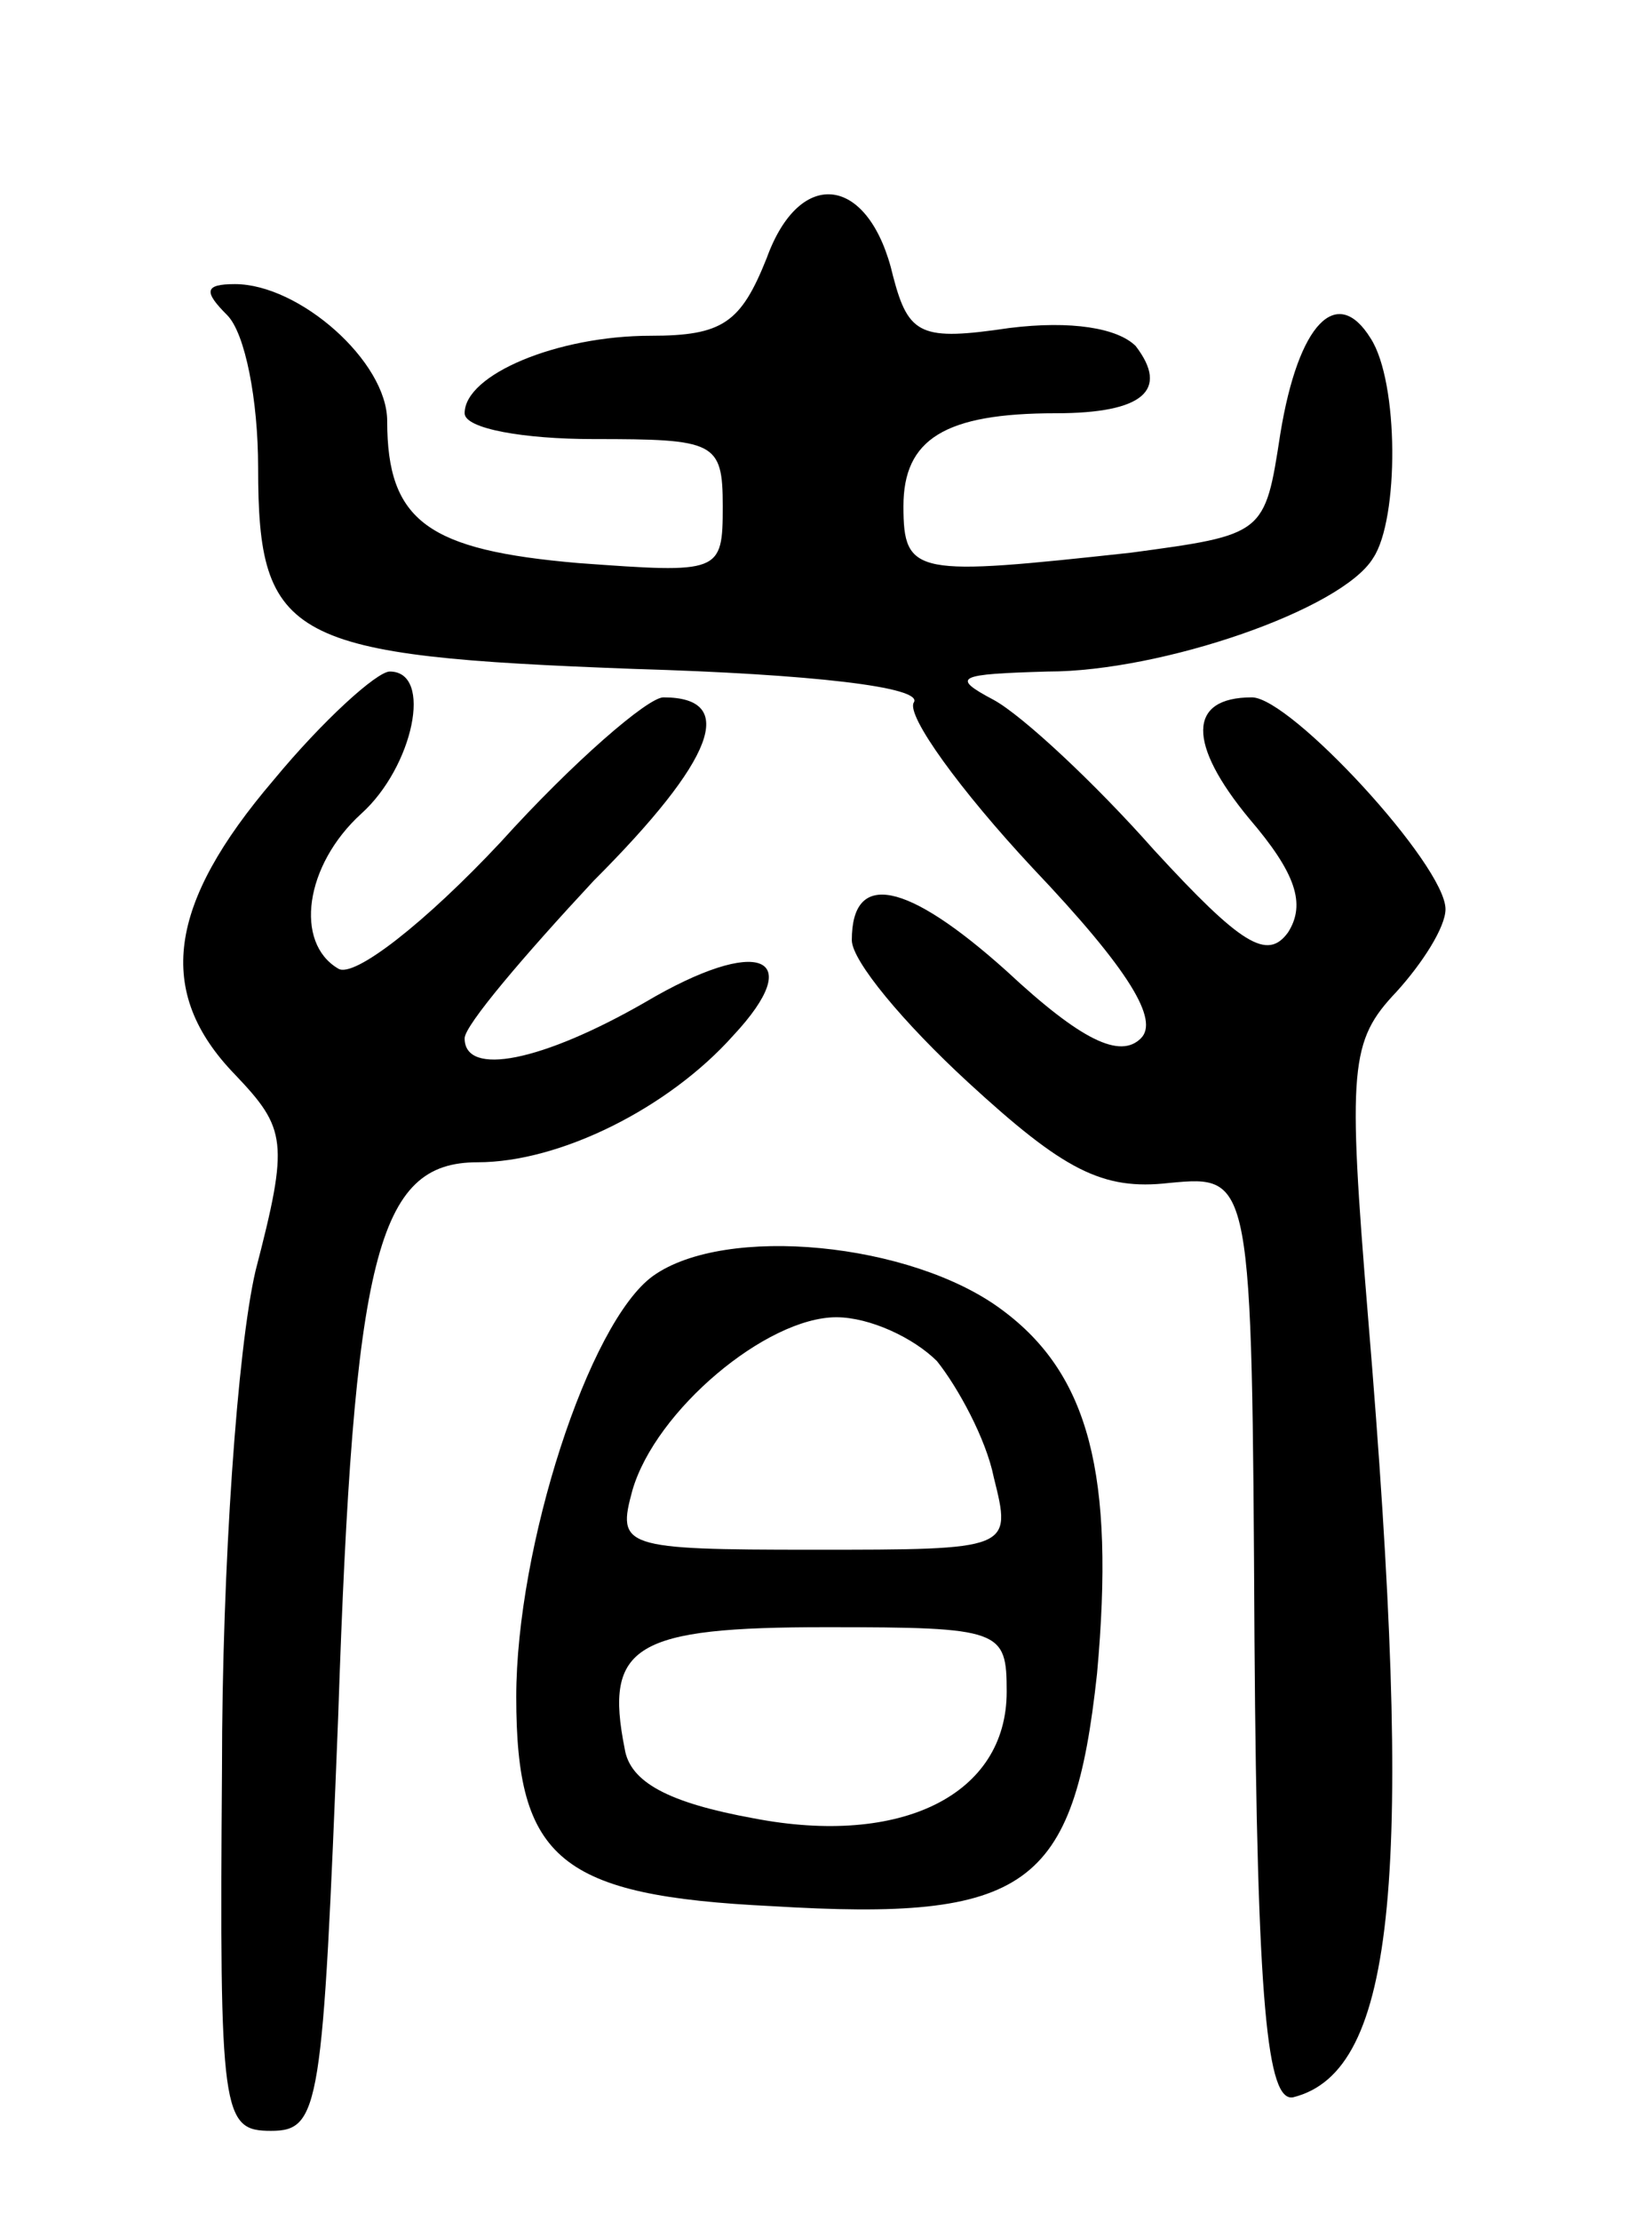 <svg version="1.0" xmlns="http://www.w3.org/2000/svg"
 width="64pt" height="86pt" viewBox="0 0 64 86"
 preserveAspectRatio="xMidYMid meet">
<g transform="translate(0,86) scale(0.1,-0.1)"
fill="#000000" stroke="none">
<path d="M297 760 c-10 -25 -17 -30 -45 -30 -36 0 -72 -15 -72 -30 0 -6 23
-10 50 -10 47 0 50 -1 50 -26 0 -26 -1 -26 -56 -22 -58 5 -74 16 -74 55 0 23
-34 53 -59 53 -12 0 -12 -3 -3 -12 7 -7 12 -33 12 -59 0 -67 12 -73 146 -78
68 -2 112 -7 108 -13 -3 -5 18 -34 46 -64 38 -40 49 -59 42 -66 -8 -8 -23 -1
-52 26 -39 35 -60 39 -60 12 0 -8 20 -32 45 -55 37 -34 52 -42 78 -39 32 3 32
3 33 -177 1 -142 5 -179 15 -177 40 10 47 86 29 302 -8 97 -7 107 11 126 10
11 19 25 19 32 0 17 -60 82 -75 82 -25 0 -25 -18 -1 -47 18 -21 22 -33 15 -44
-8 -11 -18 -5 -52 32 -23 26 -51 52 -62 58 -17 9 -14 10 21 11 44 0 114 24
126 44 10 15 10 68 -1 85 -13 21 -28 6 -35 -37 -6 -39 -6 -39 -58 -46 -83 -9
-88 -9 -88 18 0 26 16 36 59 36 34 0 44 9 31 26 -7 7 -25 10 -49 7 -34 -5 -39
-3 -45 20 -9 39 -36 43 -49 7z"/>
<path d="M106 558 c-41 -48 -46 -82 -15 -114 20 -21 21 -26 8 -76 -7 -30 -13
-114 -13 -193 -1 -134 0 -140 19 -140 19 0 20 9 26 160 6 179 15 215 54 215
32 0 74 21 99 49 29 31 10 39 -34 13 -40 -23 -70 -29 -70 -14 0 5 23 32 50 61
47 47 56 71 27 71 -6 0 -35 -25 -63 -56 -29 -31 -57 -53 -63 -49 -17 10 -13
40 9 60 20 18 28 55 11 55 -5 0 -26 -19 -45 -42z"/>
<path d="M253 366 c-25 -18 -53 -105 -53 -163 0 -63 17 -77 99 -81 99 -6 117
7 126 90 7 77 -3 116 -37 141 -35 26 -107 33 -135 13z m110 -33 c8 -10 19 -30
22 -45 7 -28 7 -28 -70 -28 -74 0 -76 1 -70 23 9 31 52 67 79 67 13 0 30 -8
39 -17z m27 -128 c0 -40 -41 -60 -98 -49 -33 6 -48 14 -50 27 -8 40 4 47 78
47 68 0 70 -1 70 -25z"/>
</g>
</svg>

